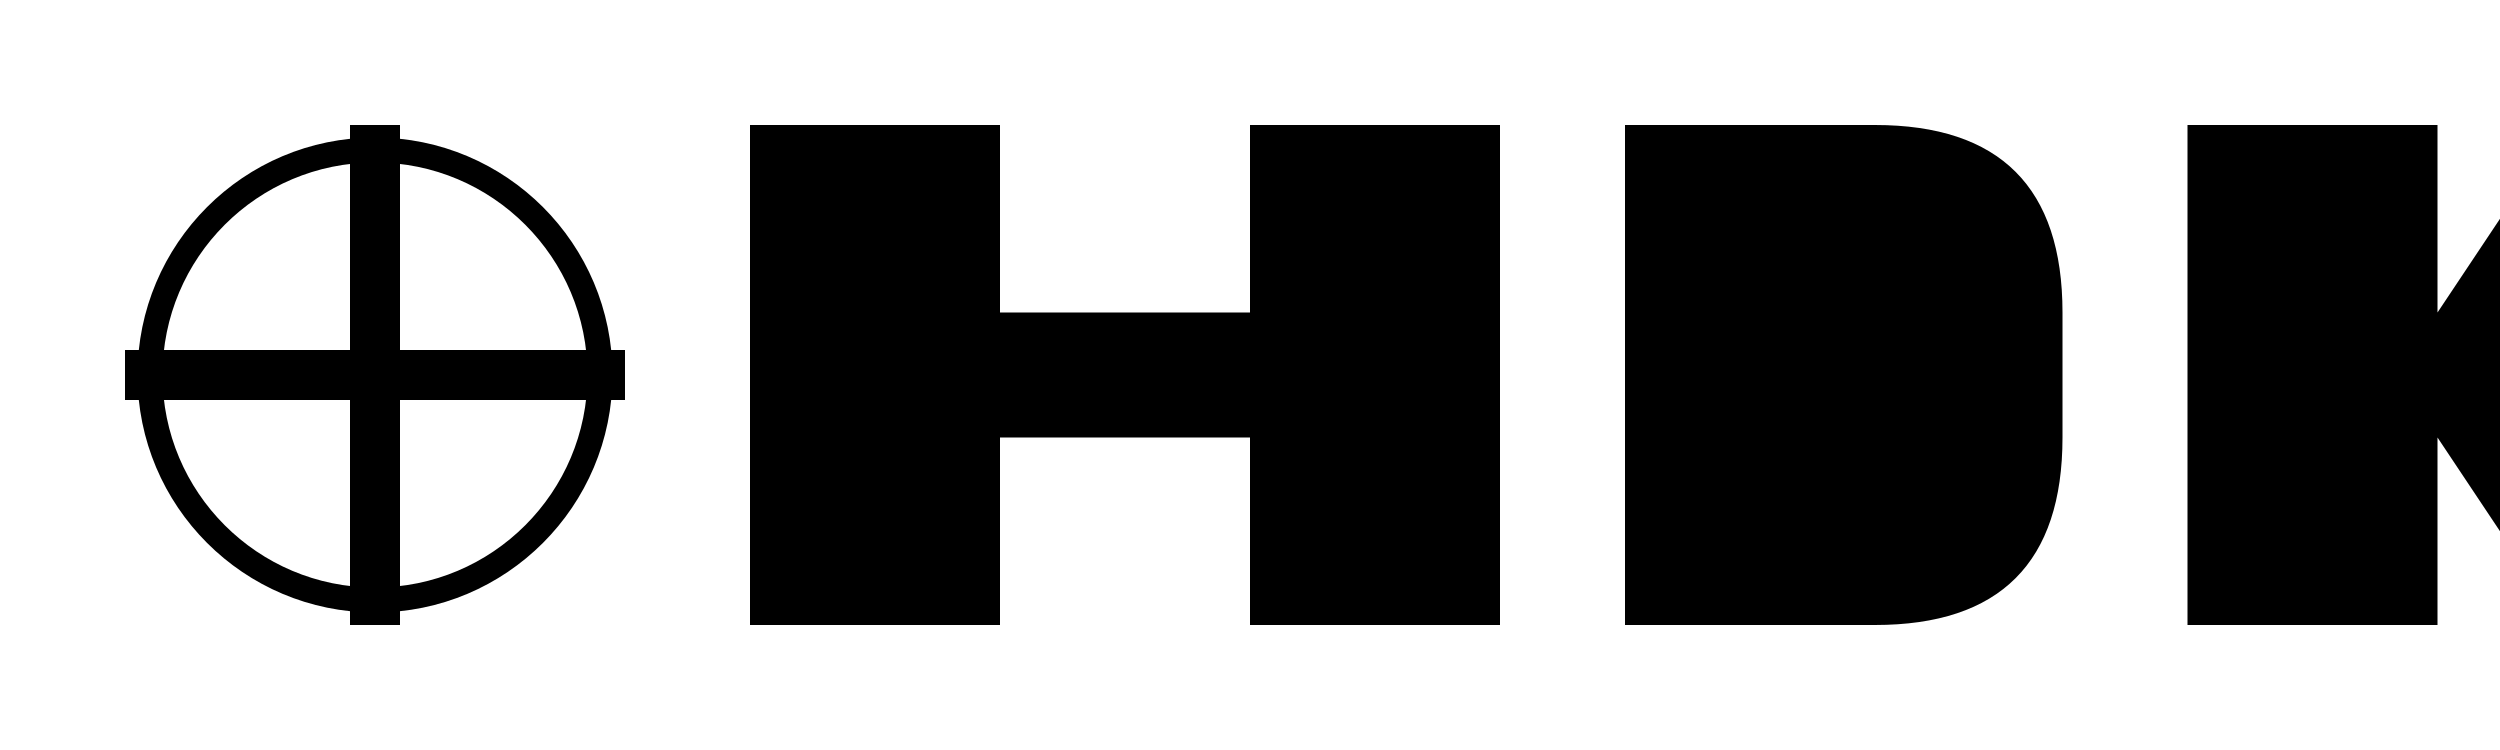 <?xml version="1.0" encoding="UTF-8"?>
<svg width="200" height="60" viewBox="0 0 200 60" fill="none" xmlns="http://www.w3.org/2000/svg">
  <g transform="translate(10,10)">
    <!-- Medical Cross Symbol -->
    <path d="M20 0V40M0 20H40" stroke="currentColor" stroke-width="4"/>
    <circle cx="20" cy="20" r="18" stroke="currentColor" stroke-width="2" fill="none"/>
    
    <!-- HPMC Letters -->
    <g transform="translate(50,0)">
      <path d="M0 0H20V15H40V0H60V40H40V25H20V40H0V0Z" fill="currentColor"/>
      <path d="M70 0H90C100 0 105 5 105 15V25C105 35 100 40 90 40H70V0ZM85 15H90V25H85V15Z" fill="currentColor"/>
      <path d="M115 0H135V15L145 0H165L145 20L165 40H145L135 25V40H115V0Z" fill="currentColor"/>
      <path d="M175 0H195V40H175V0Z" fill="currentColor"/>
    </g>
  </g>
</svg> 